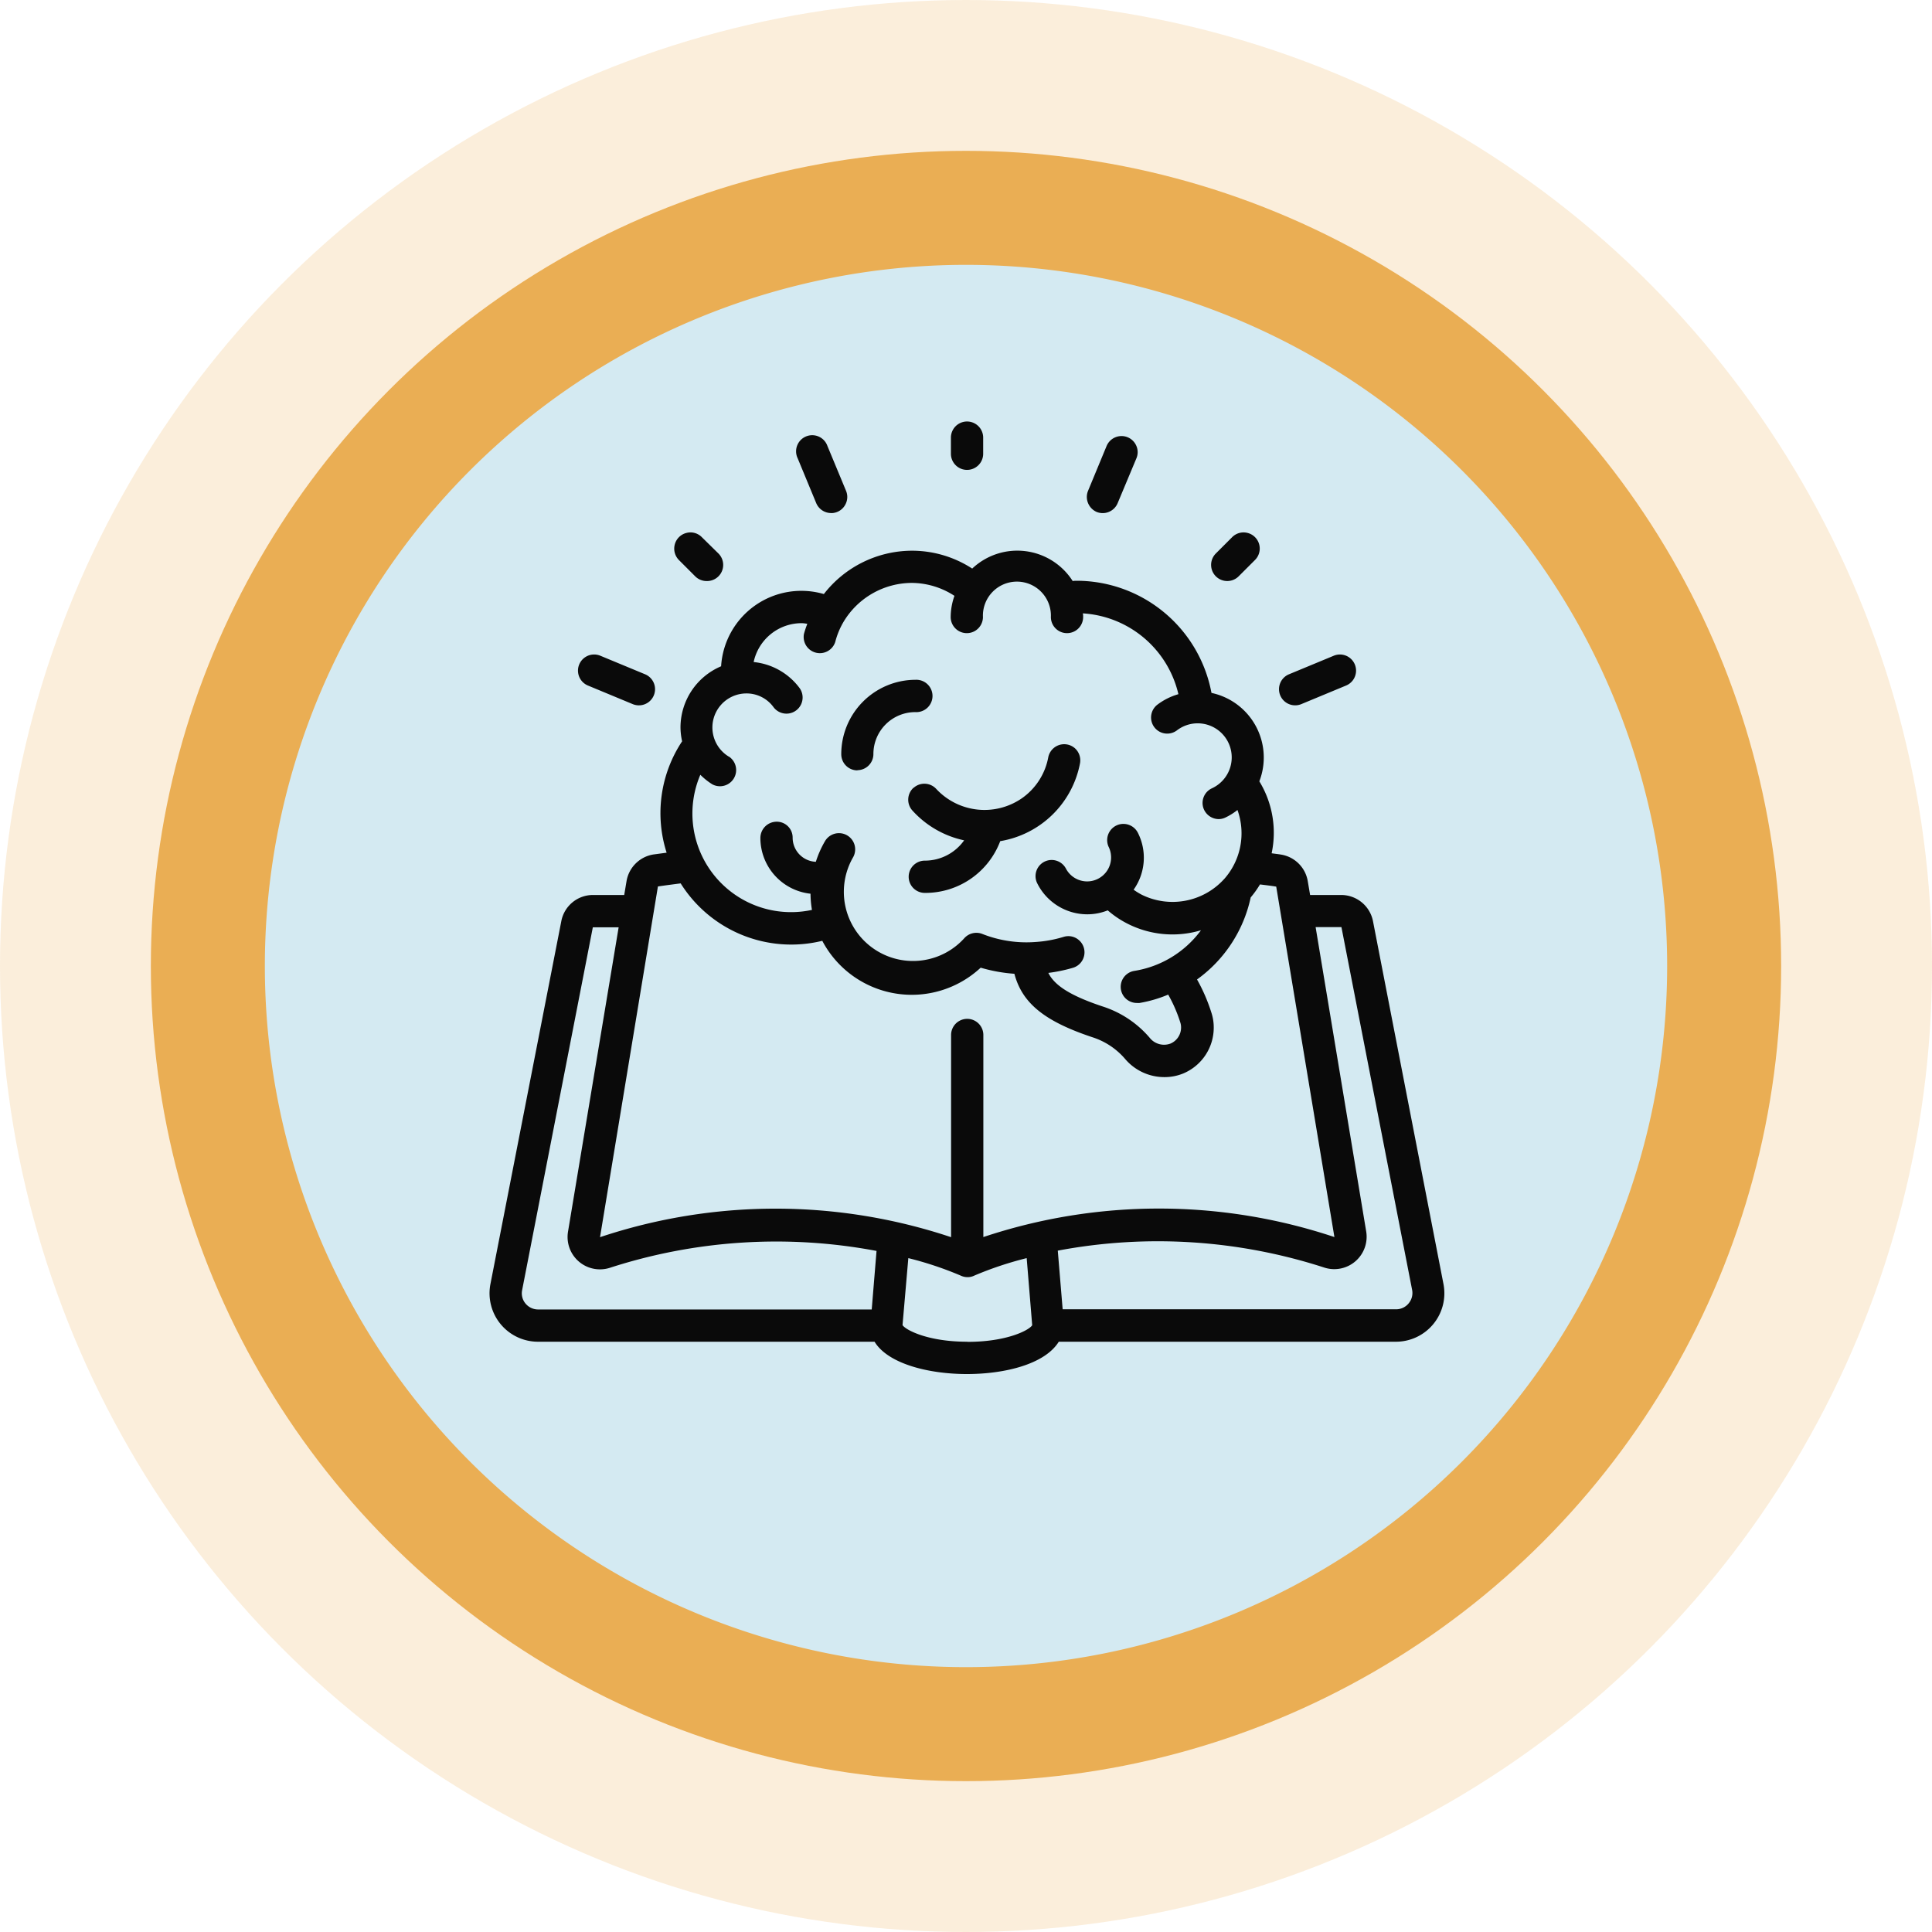 <svg xmlns="http://www.w3.org/2000/svg" viewBox="0 0 333 333"><defs><style>.cls-1,.cls-2{fill:#eaae54;}.cls-1{fill-opacity:0.21;}.cls-3{fill:#d4eaf2;}.cls-4{fill:#0a0a0a;}</style></defs><g id="Layer_2" data-name="Layer 2"><g id="Layer_1-2" data-name="Layer 1"><circle class="cls-1" cx="166.5" cy="166.5" r="166.5"/><circle class="cls-2" cx="166.5" cy="166.5" r="140.5"/><path class="cls-3" d="M45.65,166.5A120.85,120.85,0,1,1,166.5,287.35,120.85,120.85,0,0,1,45.65,166.5Z"/><g id="Page-1"><g id="_026---Idea" data-name="026---Idea"><path id="Shape" class="cls-4" d="M236.65,158.78a5.59,5.59,0,0,0-5.47-4.52h-5.37l-.4-2.36a5.57,5.57,0,0,0-4.65-4.61c-.52-.09-1.06-.14-1.58-.22a17,17,0,0,0-2.12-12.4,11.39,11.39,0,0,0-8.25-15.24,23.68,23.68,0,0,0-23.13-19.33c-.28,0-.53,0-.79.05A11.32,11.32,0,0,0,167.57,98a19.06,19.06,0,0,0-10.39-3.08A19.29,19.29,0,0,0,142,102.39a13.86,13.86,0,0,0-17.71,12.45,11.46,11.46,0,0,0-7,10.56,11.2,11.2,0,0,0,.28,2.37,22.38,22.38,0,0,0-2.67,19.2l-2.23.3a5.59,5.59,0,0,0-4.68,4.61l-.4,2.38h-5.38a5.55,5.55,0,0,0-5.46,4.5L84.53,221.32a8.35,8.35,0,0,0,8.21,9.94h58c2.31,3.8,9.31,5.57,15.91,5.57s13.46-1.72,15.84-5.57h58.1a8.35,8.35,0,0,0,8.21-9.93Zm-111-28.35a5.87,5.87,0,0,1,3-10.91,5.74,5.74,0,0,1,4.67,2.36,2.78,2.78,0,1,0,4.47-3.32,11.25,11.25,0,0,0-7.89-4.45,8.46,8.46,0,0,1,8.25-6.7c.34,0,.68.06,1,.11a17.74,17.74,0,0,0-.58,1.74,2.79,2.79,0,0,0,5.39,1.4,13.32,13.32,0,0,1,1.44-3.49,13.77,13.77,0,0,1,11.74-6.7,13.6,13.6,0,0,1,7.37,2.23,11,11,0,0,0-.65,3.65,2.78,2.78,0,1,0,5.56,0,5.86,5.86,0,1,1,11.71,0,2.78,2.78,0,1,0,5.56,0c0-.22,0-.42-.06-.63a18.05,18.05,0,0,1,16.48,13.93,11,11,0,0,0-3.6,1.79,2.78,2.78,0,1,0,3.34,4.45,5.87,5.87,0,1,1,6,10,2.78,2.78,0,0,0-1.51,3.11,2.81,2.81,0,0,0,2.69,2.18,2.68,2.68,0,0,0,1.18-.27,10.66,10.66,0,0,0,2.08-1.3A11.88,11.88,0,0,1,211,151.51l-.07.07a12,12,0,0,1-14.19,2.61,11.71,11.71,0,0,1-1.35-.84,9.51,9.51,0,0,0,.74-9.8,2.79,2.79,0,0,0-5,2.51,4.13,4.13,0,0,1-7.38,3.7,2.79,2.79,0,0,0-2.33-1.53,2.78,2.78,0,0,0-2.65,4,9.64,9.64,0,0,0,8.67,5.36,9.47,9.47,0,0,0,3.49-.68,16.75,16.75,0,0,0,3.26,2.22A17.11,17.11,0,0,0,207,160.34a17.74,17.74,0,0,1-11.46,7,2.78,2.78,0,0,0,.44,5.53,2.25,2.25,0,0,0,.44,0,22.3,22.3,0,0,0,4.93-1.44,24.71,24.71,0,0,1,2.08,4.78,2.73,2.73,0,0,1,.14.9,3,3,0,0,1-1.82,2.76,3.16,3.16,0,0,1-3.59-1,17.82,17.82,0,0,0-8.15-5.41c-6-2-8.33-3.81-9.32-5.77a27,27,0,0,0,4.27-.89,2.78,2.78,0,0,0,1.07-4.7,2.75,2.75,0,0,0-2.71-.62,21.15,21.15,0,0,1-4.8.88,20.72,20.72,0,0,1-9.22-1.39,2.79,2.79,0,0,0-3.12.77A11.92,11.92,0,0,1,147,147.83a2.79,2.79,0,0,0-4.79-2.87,17.37,17.37,0,0,0-1.59,3.58,4.17,4.17,0,0,1-4-4.1v-.07a2.73,2.73,0,0,0-2.78-2.74,2.81,2.81,0,0,0-2.78,2.81,9.67,9.67,0,0,0,8.64,9.6,17.33,17.33,0,0,0,.25,2.79,17,17,0,0,1-19.24-23.29,11.72,11.72,0,0,0,2.07,1.65,2.79,2.79,0,0,0,2.88-4.77Zm-12.25,22.36c1.28-.19,2.61-.36,3.92-.53a22.49,22.49,0,0,0,24.41,9.9,17.43,17.43,0,0,0,27.3,4.63,27.26,27.26,0,0,0,5.81,1.05c1.35,5.1,5.23,8.19,13.39,10.92a12.38,12.38,0,0,1,5.67,3.73,8.86,8.86,0,0,0,6.72,3.16A8.46,8.46,0,0,0,204,185a8.56,8.56,0,0,0,5.2-7.88,8.09,8.09,0,0,0-.42-2.63,30,30,0,0,0-2.46-5.67,23.46,23.46,0,0,0,9.25-14.14,16.87,16.87,0,0,0,1.6-2.24c.93.12,1.87.22,2.8.38L230,213.22a95.62,95.62,0,0,0-60.51,0V178.39a2.78,2.78,0,0,0-5.56,0v34.85a95.55,95.55,0,0,0-60.51,0ZM90.57,224.67a2.75,2.75,0,0,1-.58-2.28l12.19-62.56h4.45L97.9,212.31a5.58,5.58,0,0,0,7.18,6.22,93.07,93.07,0,0,1,46-2.92l-.83,10.09H92.74A2.82,2.82,0,0,1,90.57,224.67Zm76.11,6.59c-6.7,0-10.55-2-11.12-2.86l1-11.55a60,60,0,0,1,9,3,2.75,2.75,0,0,0,1.2.28,2.61,2.61,0,0,0,1.2-.28,60.12,60.12,0,0,1,9-3l.95,11.57c-.56.88-4.41,2.86-11.11,2.86Zm76.1-6.59a2.79,2.79,0,0,1-2.16,1H183.16l-.84-10.11a93,93,0,0,1,46,2.94,5.58,5.58,0,0,0,7.16-6.23l-8.72-52.47h4.45l12.19,62.56a2.77,2.77,0,0,1-.6,2.28Z"/><path id="Shape-2" data-name="Shape" class="cls-4" d="M157.46,135.77a2.78,2.78,0,0,0-.2,3.93,16.7,16.7,0,0,0,8.92,5.14,8.3,8.3,0,0,1-6.78,3.5,2.78,2.78,0,1,0,0,5.56,13.79,13.79,0,0,0,13-8.92,16.79,16.79,0,0,0,13.74-13.36,2.81,2.81,0,0,0-.89-2.67,2.8,2.8,0,0,0-4.58,1.62,11.08,11.08,0,0,1-4.61,7.07A11.35,11.35,0,0,1,161.39,136a2.78,2.78,0,0,0-3.93-.2Z"/><path id="Shape-3" data-name="Shape" class="cls-4" d="M147.76,132.75a2.78,2.78,0,0,0,2.78-2.78,7.22,7.22,0,0,1,7.23-7.23,2.79,2.79,0,1,0,0-5.57A12.82,12.82,0,0,0,145,130a2.78,2.78,0,0,0,2.79,2.78Z"/><path id="Shape-4" data-name="Shape" class="cls-4" d="M169.46,78.21V75.43a2.78,2.78,0,0,0-5.56,0v2.78a2.78,2.78,0,1,0,5.56,0Z"/><path id="Shape-5" data-name="Shape" class="cls-4" d="M212.34,92.62l-2.78,2.78a2.78,2.78,0,1,0,3.94,3.93l2.78-2.78a2.78,2.78,0,0,0-1.23-4.69A2.77,2.77,0,0,0,212.34,92.62Z"/><path id="Shape-6" data-name="Shape" class="cls-4" d="M121.83,100.15a2.78,2.78,0,0,0,2-4.75L121,92.62a2.74,2.74,0,0,0-2.7-.76,2.77,2.77,0,0,0-2,2,2.8,2.8,0,0,0,.76,2.71l2.78,2.78A2.79,2.79,0,0,0,121.83,100.15Z"/><path id="Shape-7" data-name="Shape" class="cls-4" d="M143.25,88.44a2.76,2.76,0,0,0,2.57-1.72,2.72,2.72,0,0,0,0-2.13l-3.2-7.71A2.78,2.78,0,1,0,137.49,79l3.19,7.71a2.79,2.79,0,0,0,2.57,1.72Z"/><path id="Shape-8" data-name="Shape" class="cls-4" d="M194.37,75.37a2.79,2.79,0,0,0-3.64,1.51l-3.19,7.71a2.76,2.76,0,0,0,0,2.13A2.83,2.83,0,0,0,189,88.23a2.79,2.79,0,0,0,3.64-1.51L195.87,79a2.72,2.72,0,0,0,0-2.13A2.78,2.78,0,0,0,194.37,75.37Z"/><path id="Shape-9" data-name="Shape" class="cls-4" d="M223.24,121.57a2.75,2.75,0,0,0,1.06-.21l7.71-3.2a2.78,2.78,0,0,0-2.12-5.14l-7.72,3.2a2.78,2.78,0,0,0,1.07,5.35Z"/><path id="Shape-10" data-name="Shape" class="cls-4" d="M109.05,121.36a2.78,2.78,0,0,0,2.14-5.14l-7.72-3.2a2.78,2.78,0,0,0-2.13,5.14Z"/></g></g></g></g></svg>